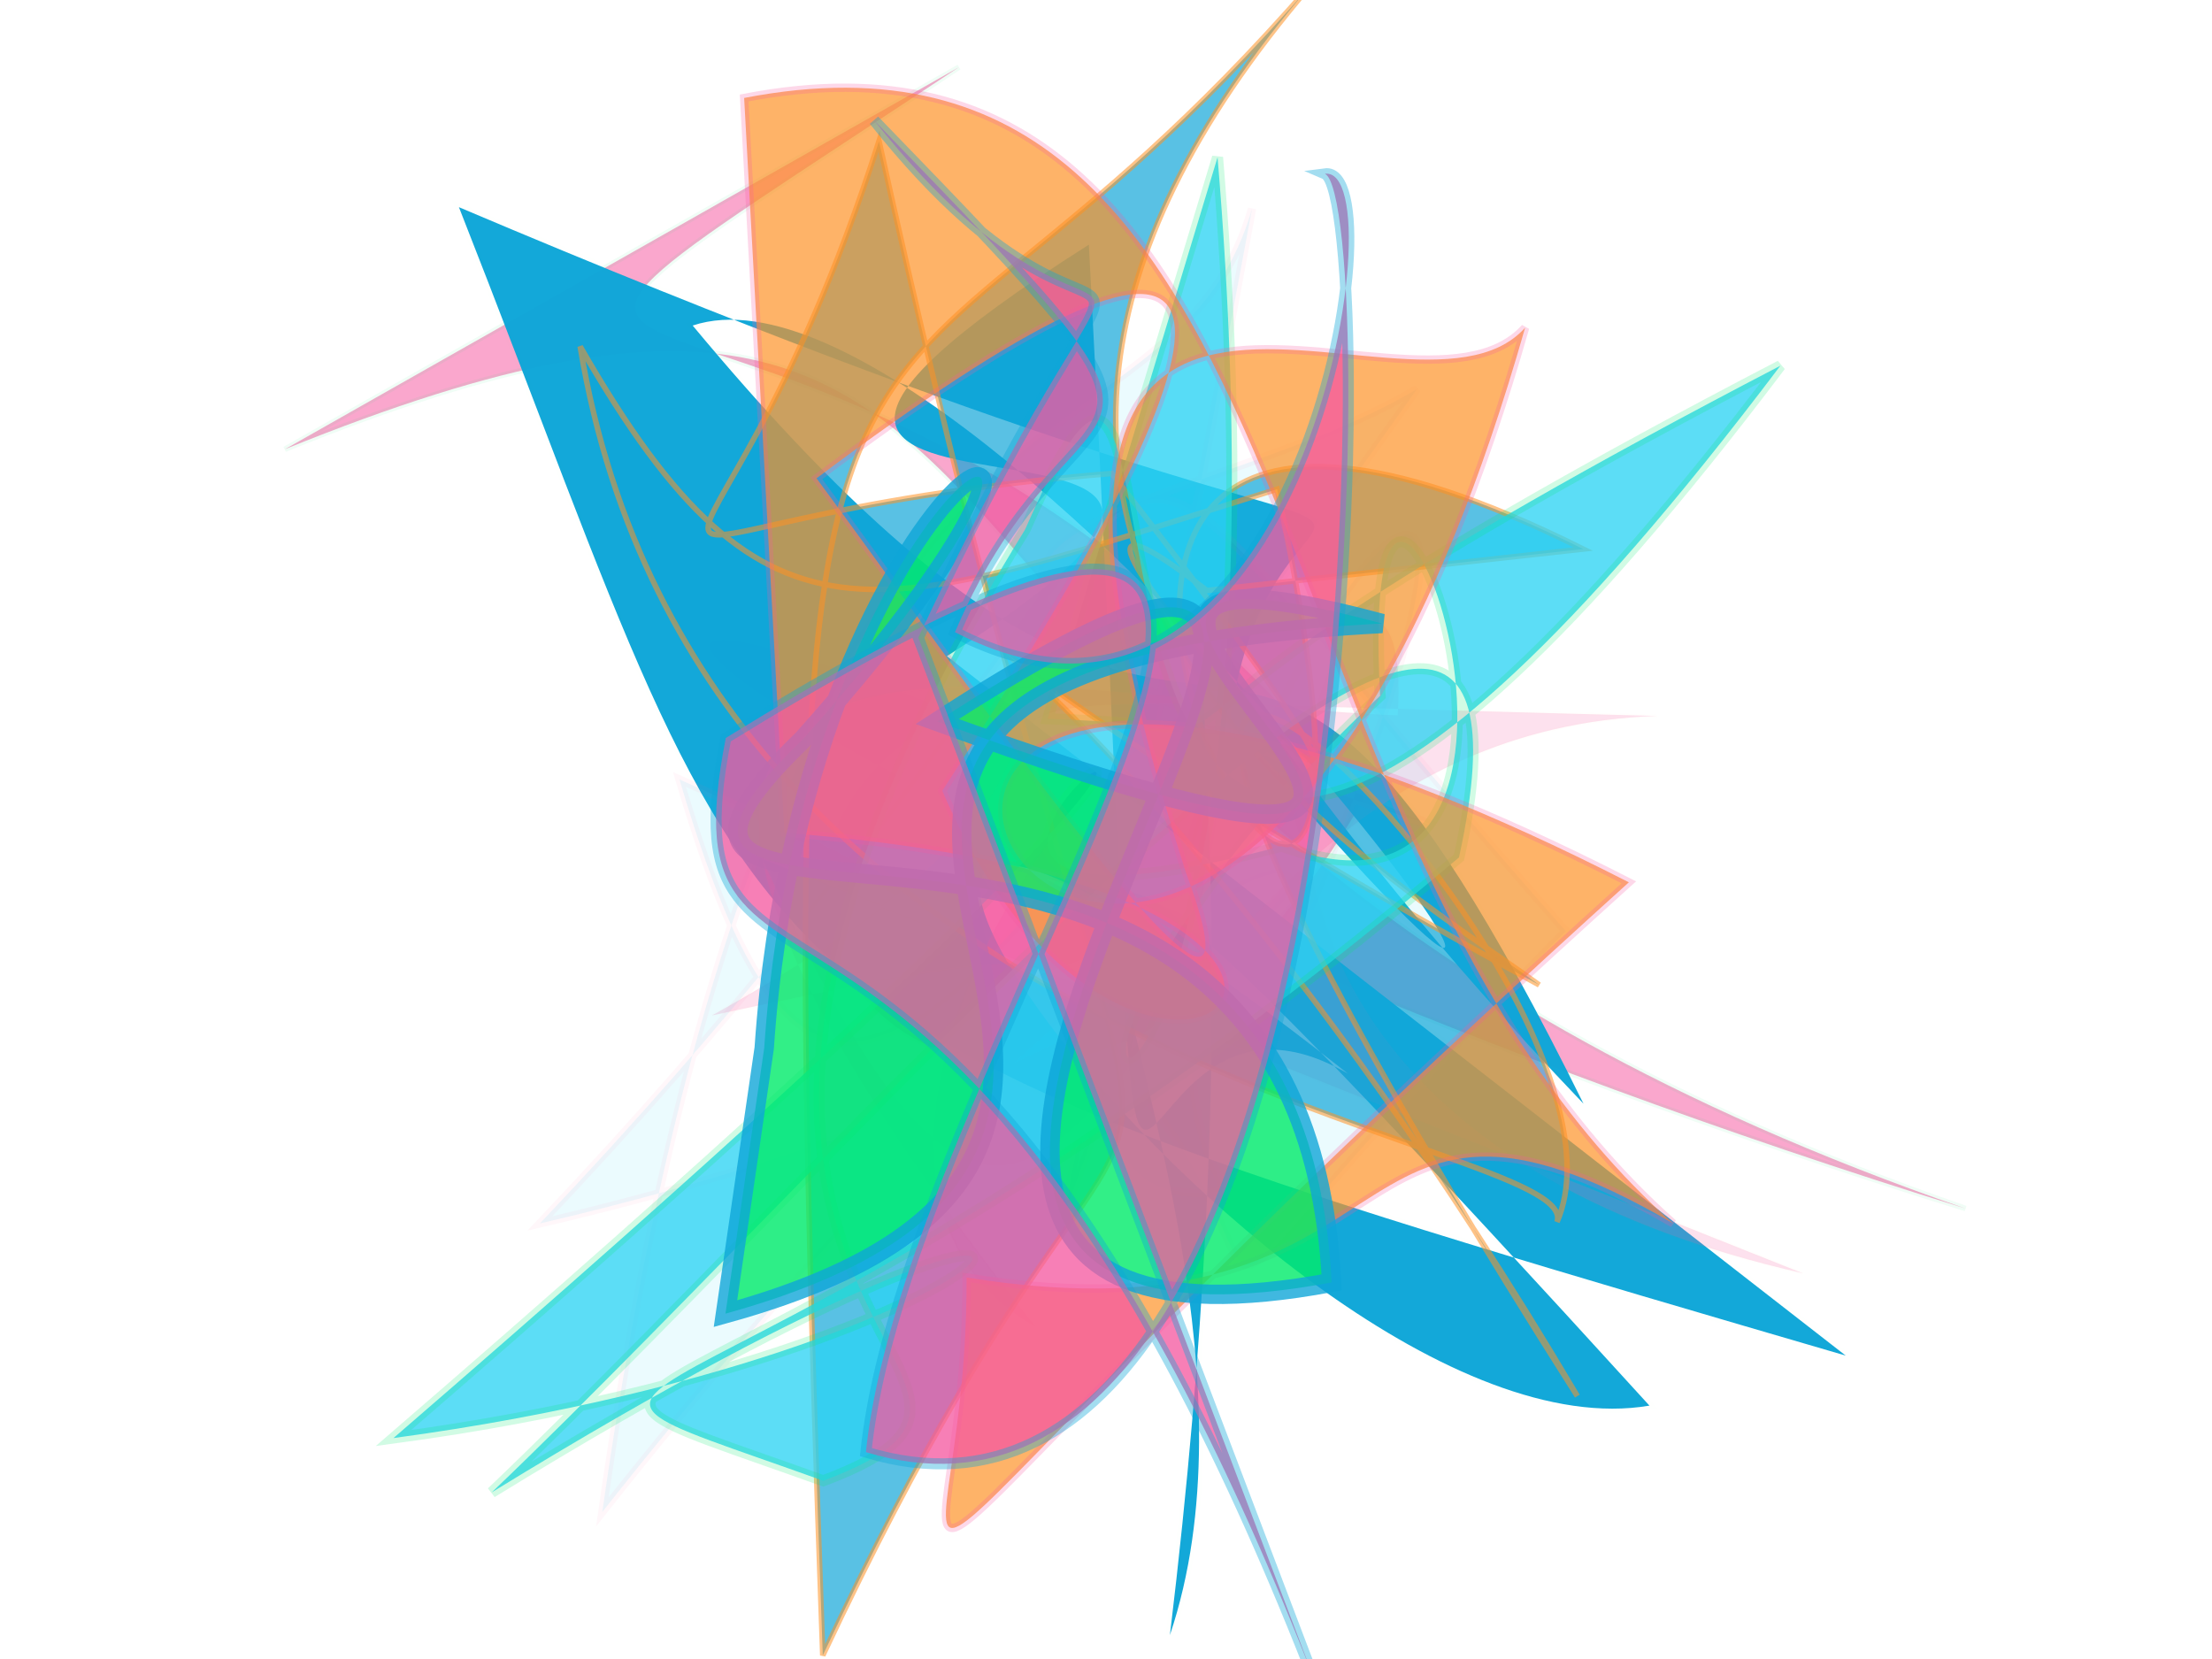 <svg xmlns="http://www.w3.org/2000/svg" xmlns:xlink="http://www.w3.org/1999/xlink" width="800" height="600" version="1.1" viewBox="0 0 800 600"><g fill="none" fill-rule="evenodd" stroke="none" stroke-width="1"><path fill="#f559a0" stroke="#02eb6b" stroke-opacity=".111" stroke-width="2" d="M 674,121 C 615,459 476,203 119,491 C 402,247 659,133 466,275 C 473,131 252,182 360,385 C 678,343 654,105 662,401 Z" opacity=".531" transform="rotate(-122.0 400 300)"/><path fill="#0fa6d8" stroke="#02eb6b" stroke-opacity=".005" stroke-width="3" d="M 667,109 C 413,468 434,434 111,448 C 417,108 259,186 378,245 C 693,120 180,269 179,382 C 480,268 246,208 550,169 C 263,301 283,179 683,373 C 535,259 195,383 661,182 C 638,322 198,448 512,246 C 425,321 690,378 198,237 C 255,477 271,123 322,334 Z" opacity=".979" transform="rotate(71.0 400 300)"/><path fill="#f559a0" stroke="#fe9225" stroke-opacity=".054" stroke-width="1" d="M 135,438 C 339,218 489,482 383,412 C 456,296 629,135 257,188 C 380,115 495,455 356,312 C 389,132 339,374 413,143 C 409,397 531,174 336,493 C 435,306 154,158 453,187 Z" opacity=".182" transform="rotate(-120.0 400 300)"/><path fill="#2cd3f3" stroke="#f559a0" stroke-opacity=".505" stroke-width="3" d="M 173,259 C 280,284 209,429 656,469 C 258,187 442,113 553,497 C 239,229 193,363 428,132 C 667,346 517,120 390,455 C 560,395 485,355 235,196 C 291,279 296,455 393,180 C 369,274 366,224 425,225 C 112,114 418,322 528,250 C 560,383 109,175 541,308 Z" opacity=".097" transform="rotate(93.0 400 300)"/><path fill="#0fa6d8" stroke="#fe9225" stroke-opacity=".795" stroke-width="2" d="M 476,355 C 585,266 236,465 525,331 C 556,119 483,170 661,276 C 131,271 404,347 132,133 C 691,241 525,226 681,441 C 520,222 361,396 310,440 C 555,163 530,303 162,420 C 672,240 307,488 225,427 C 253,444 344,137 613,154 C 481,194 495,237 506,388 C 155,383 671,235 460,491 Z" opacity=".688" transform="rotate(-103.0 400 300)"/><path fill="#2cd3f3" stroke="#02eb6b" stroke-opacity=".237" stroke-width="4" d="M 643,259 C 255,430 249,258 478,378 C 633,315 413,494 415,362 C 275,154 663,451 108,128 C 220,351 337,362 101,168 C 271,256 638,400 432,424 C 127,242 146,133 144,280 C 216,367 162,163 493,237 C 691,253 157,319 638,476 C 401,251 463,372 431,267 Z" opacity=".768" transform="rotate(-71.0 400 300)"/><path fill="#fe9225" stroke="#f559a0" stroke-opacity=".339" stroke-width="3" d="M 114,373 C 118,158 411,255 582,129 C 484,237 609,225 548,383 C 682,411 670,485 458,119 C 170,474 671,335 254,114 C 292,166 123,305 421,275 C 529,259 326,343 254,376 C 173,201 209,190 374,355 C 550,320 454,152 377,414 Z" opacity=".689" transform="rotate(78.0 400 300)"/><path fill="#02eb6b" stroke="#0fa6d8" stroke-opacity=".979" stroke-width="7" d="M 258,337 C 340,133 496,124 306,235 C 173,300 486,262 427,481 C 150,445 660,162 354,244 C 605,440 352,152 518,260 C 211,178 462,435 215,424 Z" opacity=".808" transform="rotate(-18.0 400 300)"/><path fill="#f559a0" stroke="#0fa6d8" stroke-opacity=".495" stroke-width="4" d="M 445,214 C 663,241 532,271 618,141 C 527,313 565,236 451,226 C 428,365 662,327 650,302 C 648,324 163,479 159,287 C 313,254 661,390 389,159 C 264,174 414,236 128,469 Z" opacity=".766" transform="rotate(-72.0 400 300)"/></g></svg>